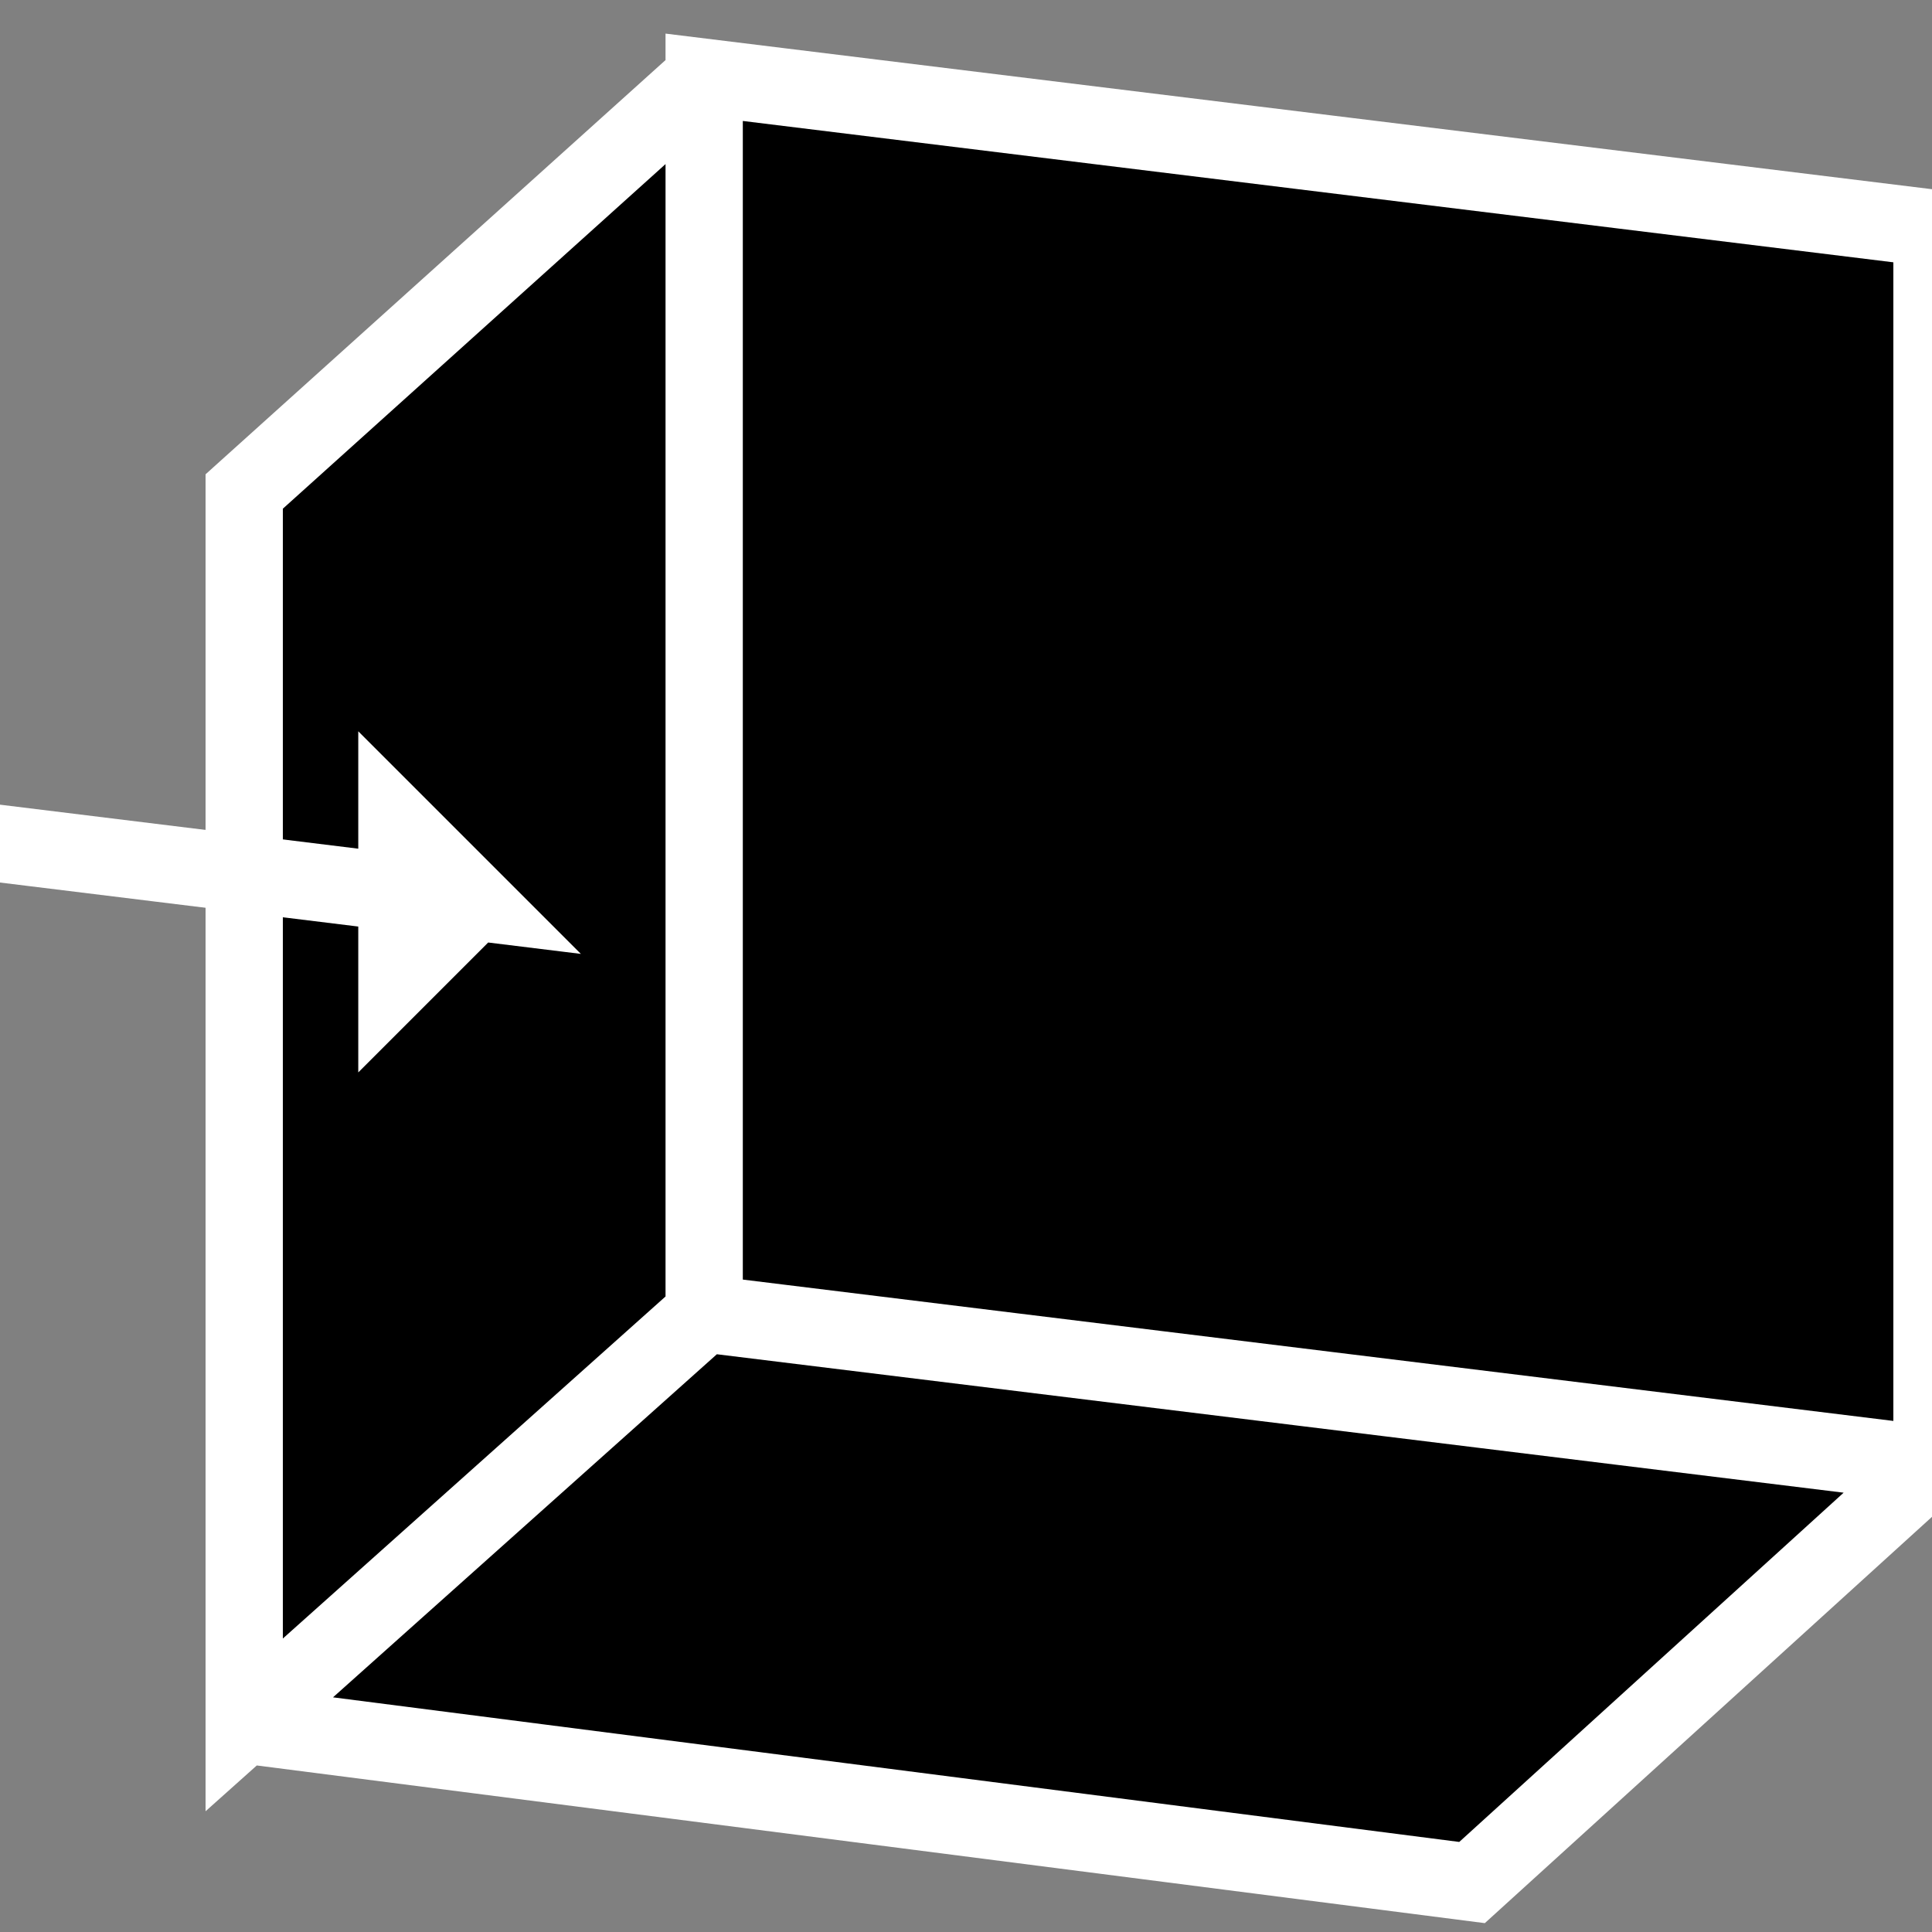 <?xml version="1.0" encoding="iso-8859-1"?>
<svg version="1.1" id="cube" xmlns="http://www.w3.org/2000/svg"
	 viewBox="0 0 25 25" style="enable-background:new 0 0 32 32;">
  <rect x="0" y="0" width="25" height="25" fill="#808080" stroke="none"/>
  <path d="M 9.112 1 L 3.16 6.36 L 3.16 22.32 L 9.112 17 L 9.112 1 L 25 2.952 L 25 18.952 L 9.112 17 M 3.16 22.32 L 19.048 24.36 L 25 18.952 L 9.112 17" stroke="white" />
  <path d="M -9.752 9.718 L 6.136 11.67 L 5.136 10.67 L 5.136 12.67 L 6.136 11.67" stroke="white" />
</svg>
